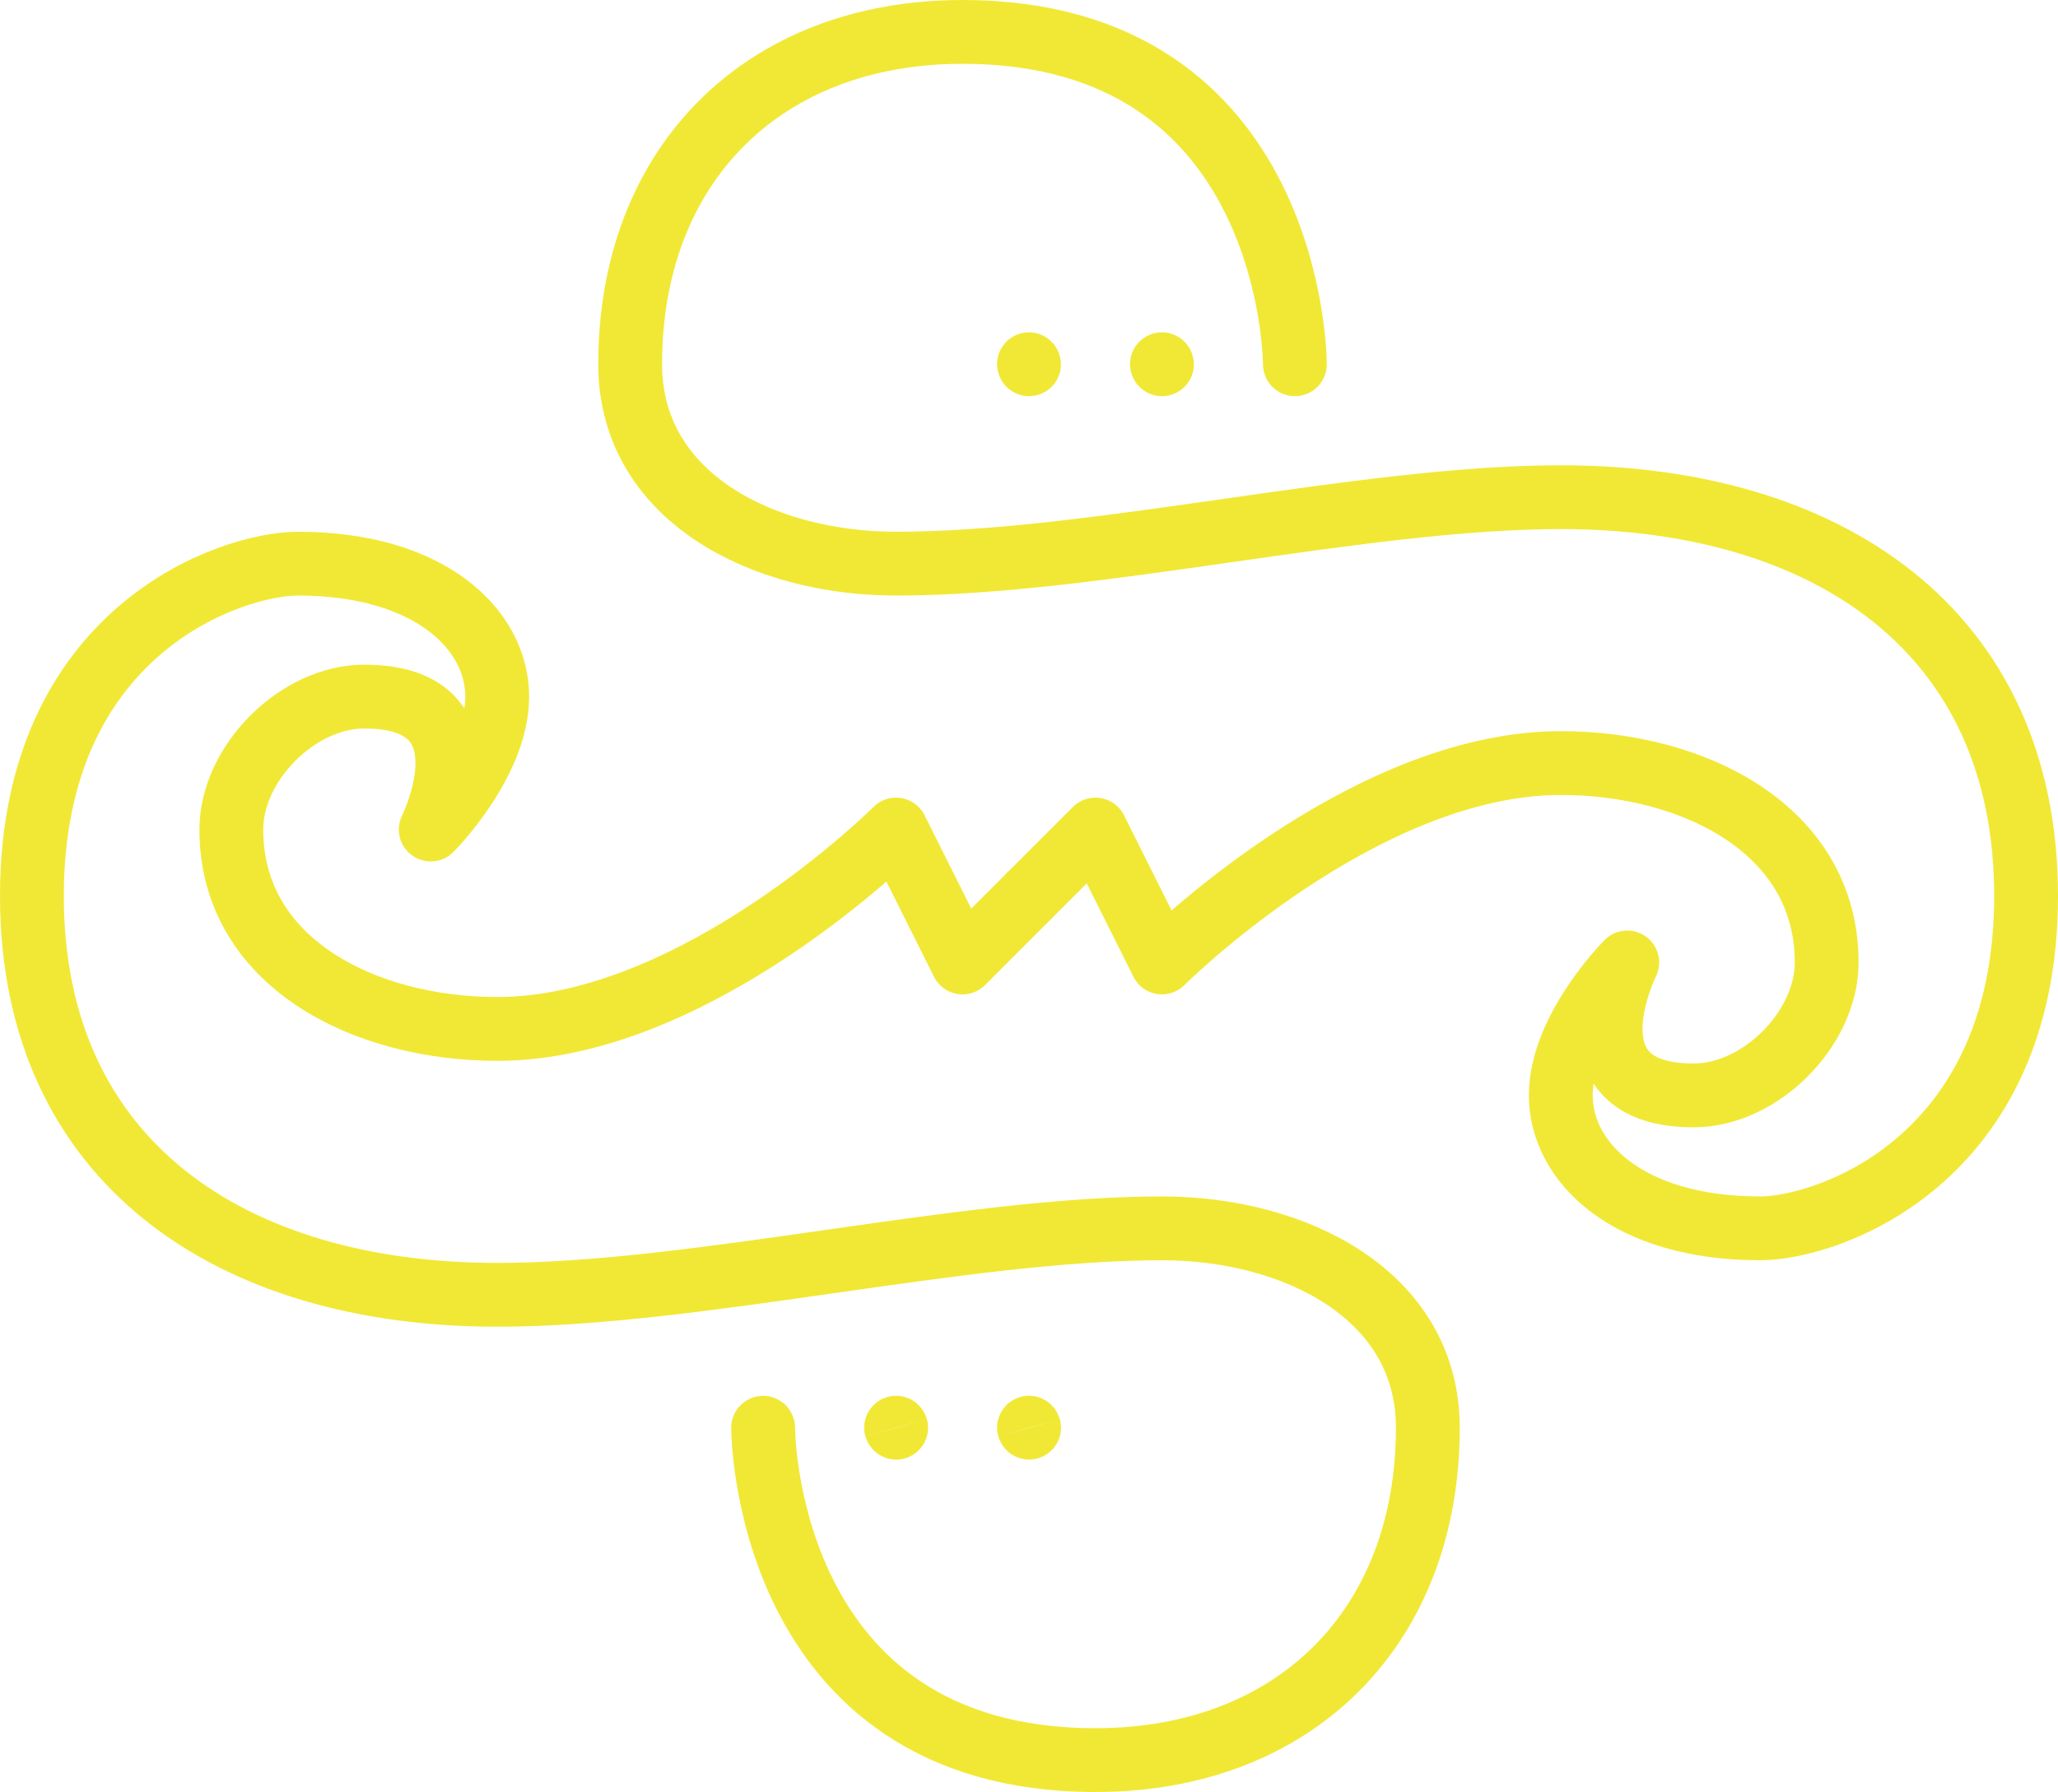 <svg xmlns="http://www.w3.org/2000/svg" viewBox="0 0 387 337"><defs><style>.cls-1{fill:none;}.cls-1,.cls-2{stroke:#f1e835;stroke-linecap:round;stroke-linejoin:round;stroke-width:12px;}.cls-2{fill:#cfbf41;}</style></defs><title>Logo</title><g id="Camada_2" data-name="Camada 2"><g id="Camada_1-2" data-name="Camada 1"><path class="cls-1" d="M243.5,68.5S243.5,6,181,6c-37.5,0-62.5,25-62.5,62.5,0,25,25,37.5,50,37.5,37.5,0,87.5-12.5,125-12.5,50,0,87.5,25,87.5,75S343.5,231,331,231c-25,0-37.5-12.5-37.5-25S306,181,306,181s-12.5,25,12.5,25c12.5,0,25-12.5,25-25,0-25-25-37.5-50-37.5-37.5,0-75,37.5-75,37.5L206,156l-12.5,12.5"/><circle class="cls-2" cx="218.5" cy="68.5" r="0.01"/><circle class="cls-2" cx="193.5" cy="68.5" r="0.01"/><path class="cls-1" d="M143.5,268.5s0,62.5,62.5,62.5c37.5,0,62.5-25,62.5-62.5,0-25-25-37.5-50-37.5-37.5,0-87.5,12.5-125,12.5-50,0-87.5-25-87.5-75S43.5,106,56,106c25,0,37.5,12.5,37.5,25S81,156,81,156s12.5-25-12.5-25c-12.5,0-25,12.5-25,25,0,25,25,37.5,50,37.5,37.5,0,75-37.5,75-37.5L181,181l12.5-12.5"/><circle class="cls-2" cx="168.5" cy="268.5" r="0.01" transform="translate(-65.39 54.54) rotate(-15.44)"/><circle class="cls-2" cx="193.5" cy="268.5" r="0.01" transform="translate(-64.49 61.19) rotate(-15.44)"/></g></g></svg>
